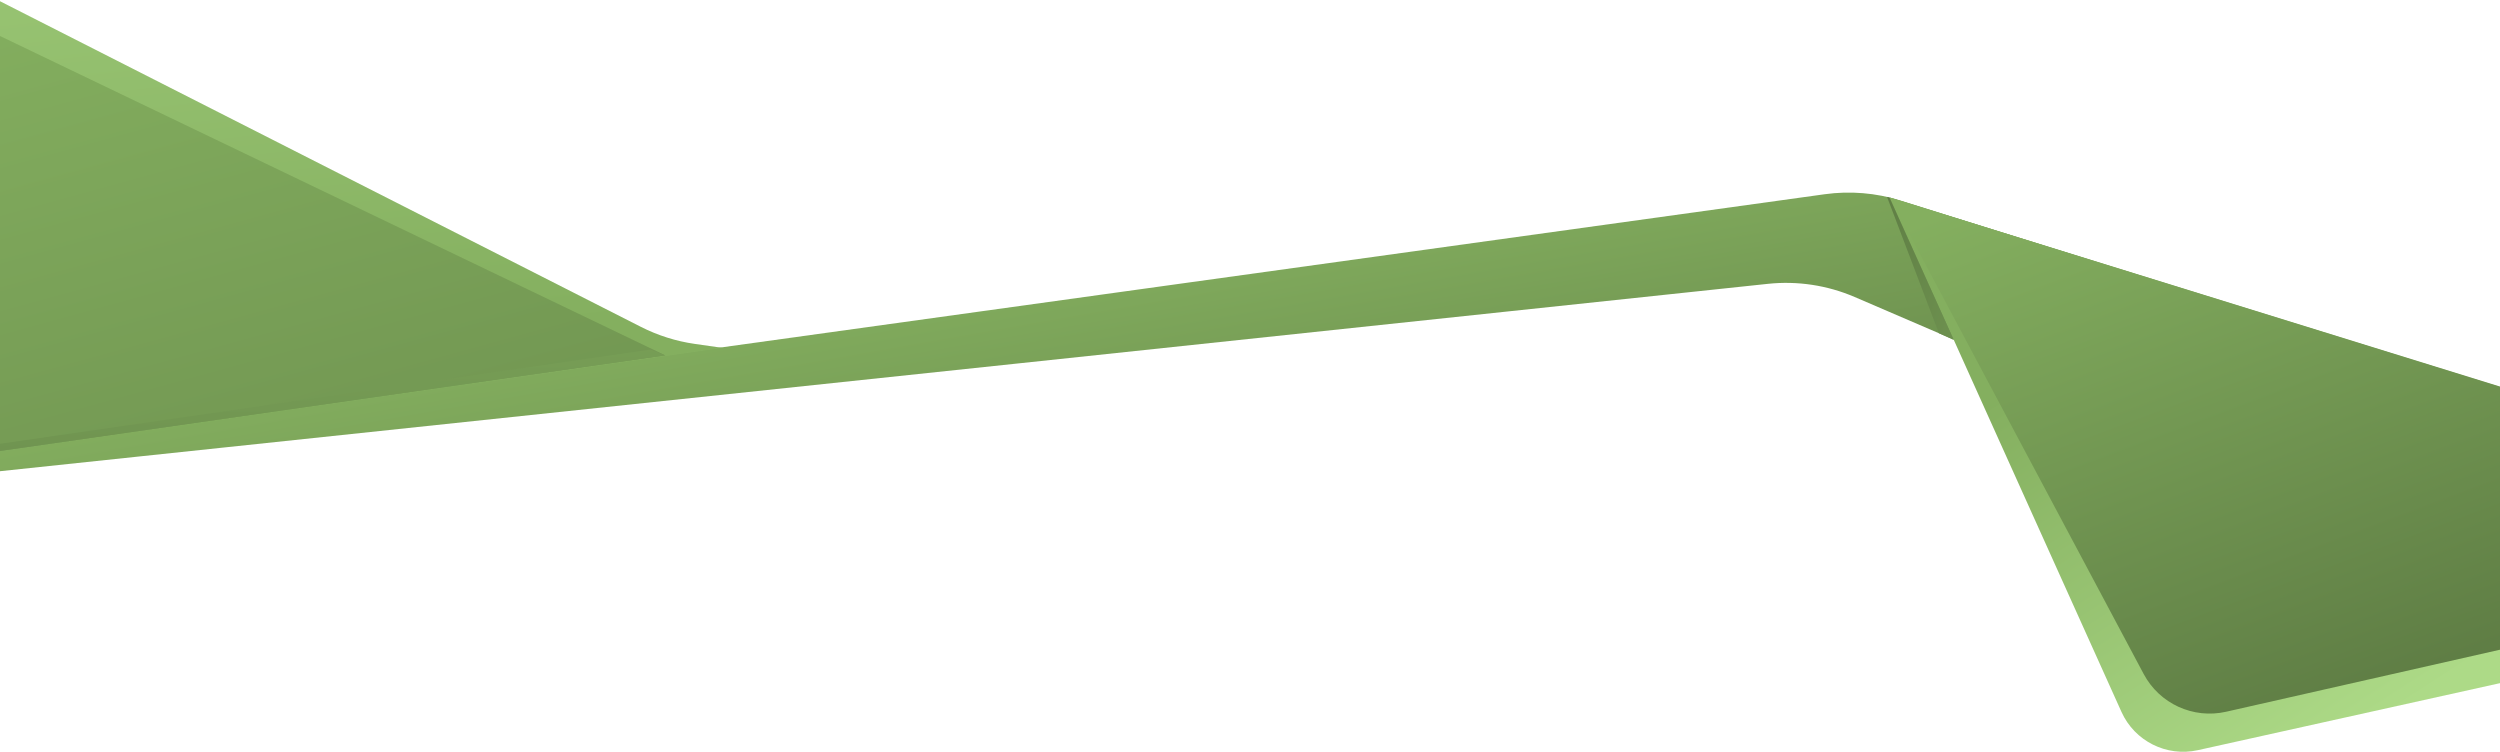 <?xml version="1.0" encoding="UTF-8" standalone="no"?>
<svg width="1440px" height="433px" viewBox="0 0 1440 433" version="1.1" xmlns="http://www.w3.org/2000/svg" xmlns:xlink="http://www.w3.org/1999/xlink">
    <!-- Generator: Sketch 45.2 (43514) - http://www.bohemiancoding.com/sketch -->
    <title>Group 3</title>
    <desc>Created with Sketch.</desc>
    <defs>
        <linearGradient x1="128.245%" y1="100%" x2="35.133%" y2="34.575%" id="linearGradient-1">
            <stop stop-color="#57733F" offset="0%"></stop>
            <stop stop-color="#84AF5F" offset="100%"></stop>
        </linearGradient>
        <linearGradient x1="71.299%" y1="100%" x2="23.331%" y2="32.03%" id="linearGradient-2">
            <stop stop-color="#ADDA87" offset="0%"></stop>
            <stop stop-color="#84AF5F" offset="100%"></stop>
        </linearGradient>
        <linearGradient x1="70.581%" y1="125.065%" x2="15.375%" y2="0%" id="linearGradient-3">
            <stop stop-color="#57733F" offset="0%"></stop>
            <stop stop-color="#84AF5F" offset="100%"></stop>
        </linearGradient>
        <linearGradient x1="38.507%" y1="-108.447%" x2="71.244%" y2="73.425%" id="linearGradient-4">
            <stop stop-color="#ADDA87" offset="0%"></stop>
            <stop stop-color="#84AF5F" offset="100%"></stop>
        </linearGradient>
        <linearGradient x1="126.961%" y1="277.69%" x2="0%" y2="-11.315%" id="linearGradient-5">
            <stop stop-color="#57733F" offset="0%"></stop>
            <stop stop-color="#84AF5F" offset="100%"></stop>
        </linearGradient>
        <linearGradient x1="26.055%" y1="450.905%" x2="14.213%" y2="-187.856%" id="linearGradient-6">
            <stop stop-color="#57733F" offset="0%"></stop>
            <stop stop-color="#84AF5F" offset="100%"></stop>
        </linearGradient>
        <linearGradient x1="-66.407%" y1="-47.392%" x2="297.042%" y2="207.929%" id="linearGradient-7">
            <stop stop-color="#57733F" offset="0%"></stop>
            <stop stop-color="#84AF5F" offset="100%"></stop>
        </linearGradient>
    </defs>
    <g id="Energy" stroke="none" stroke-width="1" fill="none" fill-rule="evenodd">
        <g id="LEISTUNGEN-Copy-6" transform="translate(0, -1564)">
            <g id="Group-3" transform="translate(0, 1564)">
                <path d="M0,257.773 L1051.03,111.88 L1051.03,111.88 C1065.682,109.846 1080.603,111.088 1094.717,115.517 L1297.673,179.198 L1282.09,263.055 L1068.316,171.082 L1068.316,171.082 C1052.551,164.299 1035.305,161.688 1018.239,163.499 L588.211,209.148 L0,271.416 L0,257.773 Z" id="Path-23-Copy-5" fill="url(#linearGradient-1)"></path>
                <g id="Group-5-Copy-9" transform="translate(1088, 113)">
                    <path d="M0.42,0.779 L133.964,297.048 L133.964,297.048 C141.557,313.892 159.926,323.097 177.964,319.097 L352,280.497 L352,109.905 L0.42,0.779 Z" id="Path-3-Copy-2" fill="url(#linearGradient-2)"></path>
                    <path d="M0.595,0.806 L146.771,275.245 L146.771,275.245 C155.884,292.354 175.317,301.25 194.223,296.968 L352,261.229 L352,109.663 L0.595,0.806 Z" id="Path-3" fill="url(#linearGradient-3)"></path>
                </g>
                <g id="Group-5-Copy-10">
                    <path d="M1.8189894e-12,259.939 L416.188,200.379 L400.261,198.098 L400.261,198.098 C389.419,196.546 378.906,193.222 369.141,188.261 L1.81926178e-12,0.709 L1.8189894e-12,259.939 Z" id="Path-3-Copy-2" fill="url(#linearGradient-4)"></path>
                    <polygon id="Path-3" fill="url(#linearGradient-5)" points="-5.68434189e-14 20.737 -5.16172429e-14 259.77 383.169 204.687"></polygon>
                    <polygon id="Path-3-Copy-3" fill="url(#linearGradient-6)" points="374.692 201.337 -6.31088724e-30 255.613 -5.68434189e-14 259.77 383.169 204.687"></polygon>
                </g>
                <polygon id="Path-5" fill="url(#linearGradient-7)" points="1086.929 113.397 1116.805 191.937 1125.332 195.807 1088.352 113.754"></polygon>
            </g>
        </g>
    </g>
</svg>